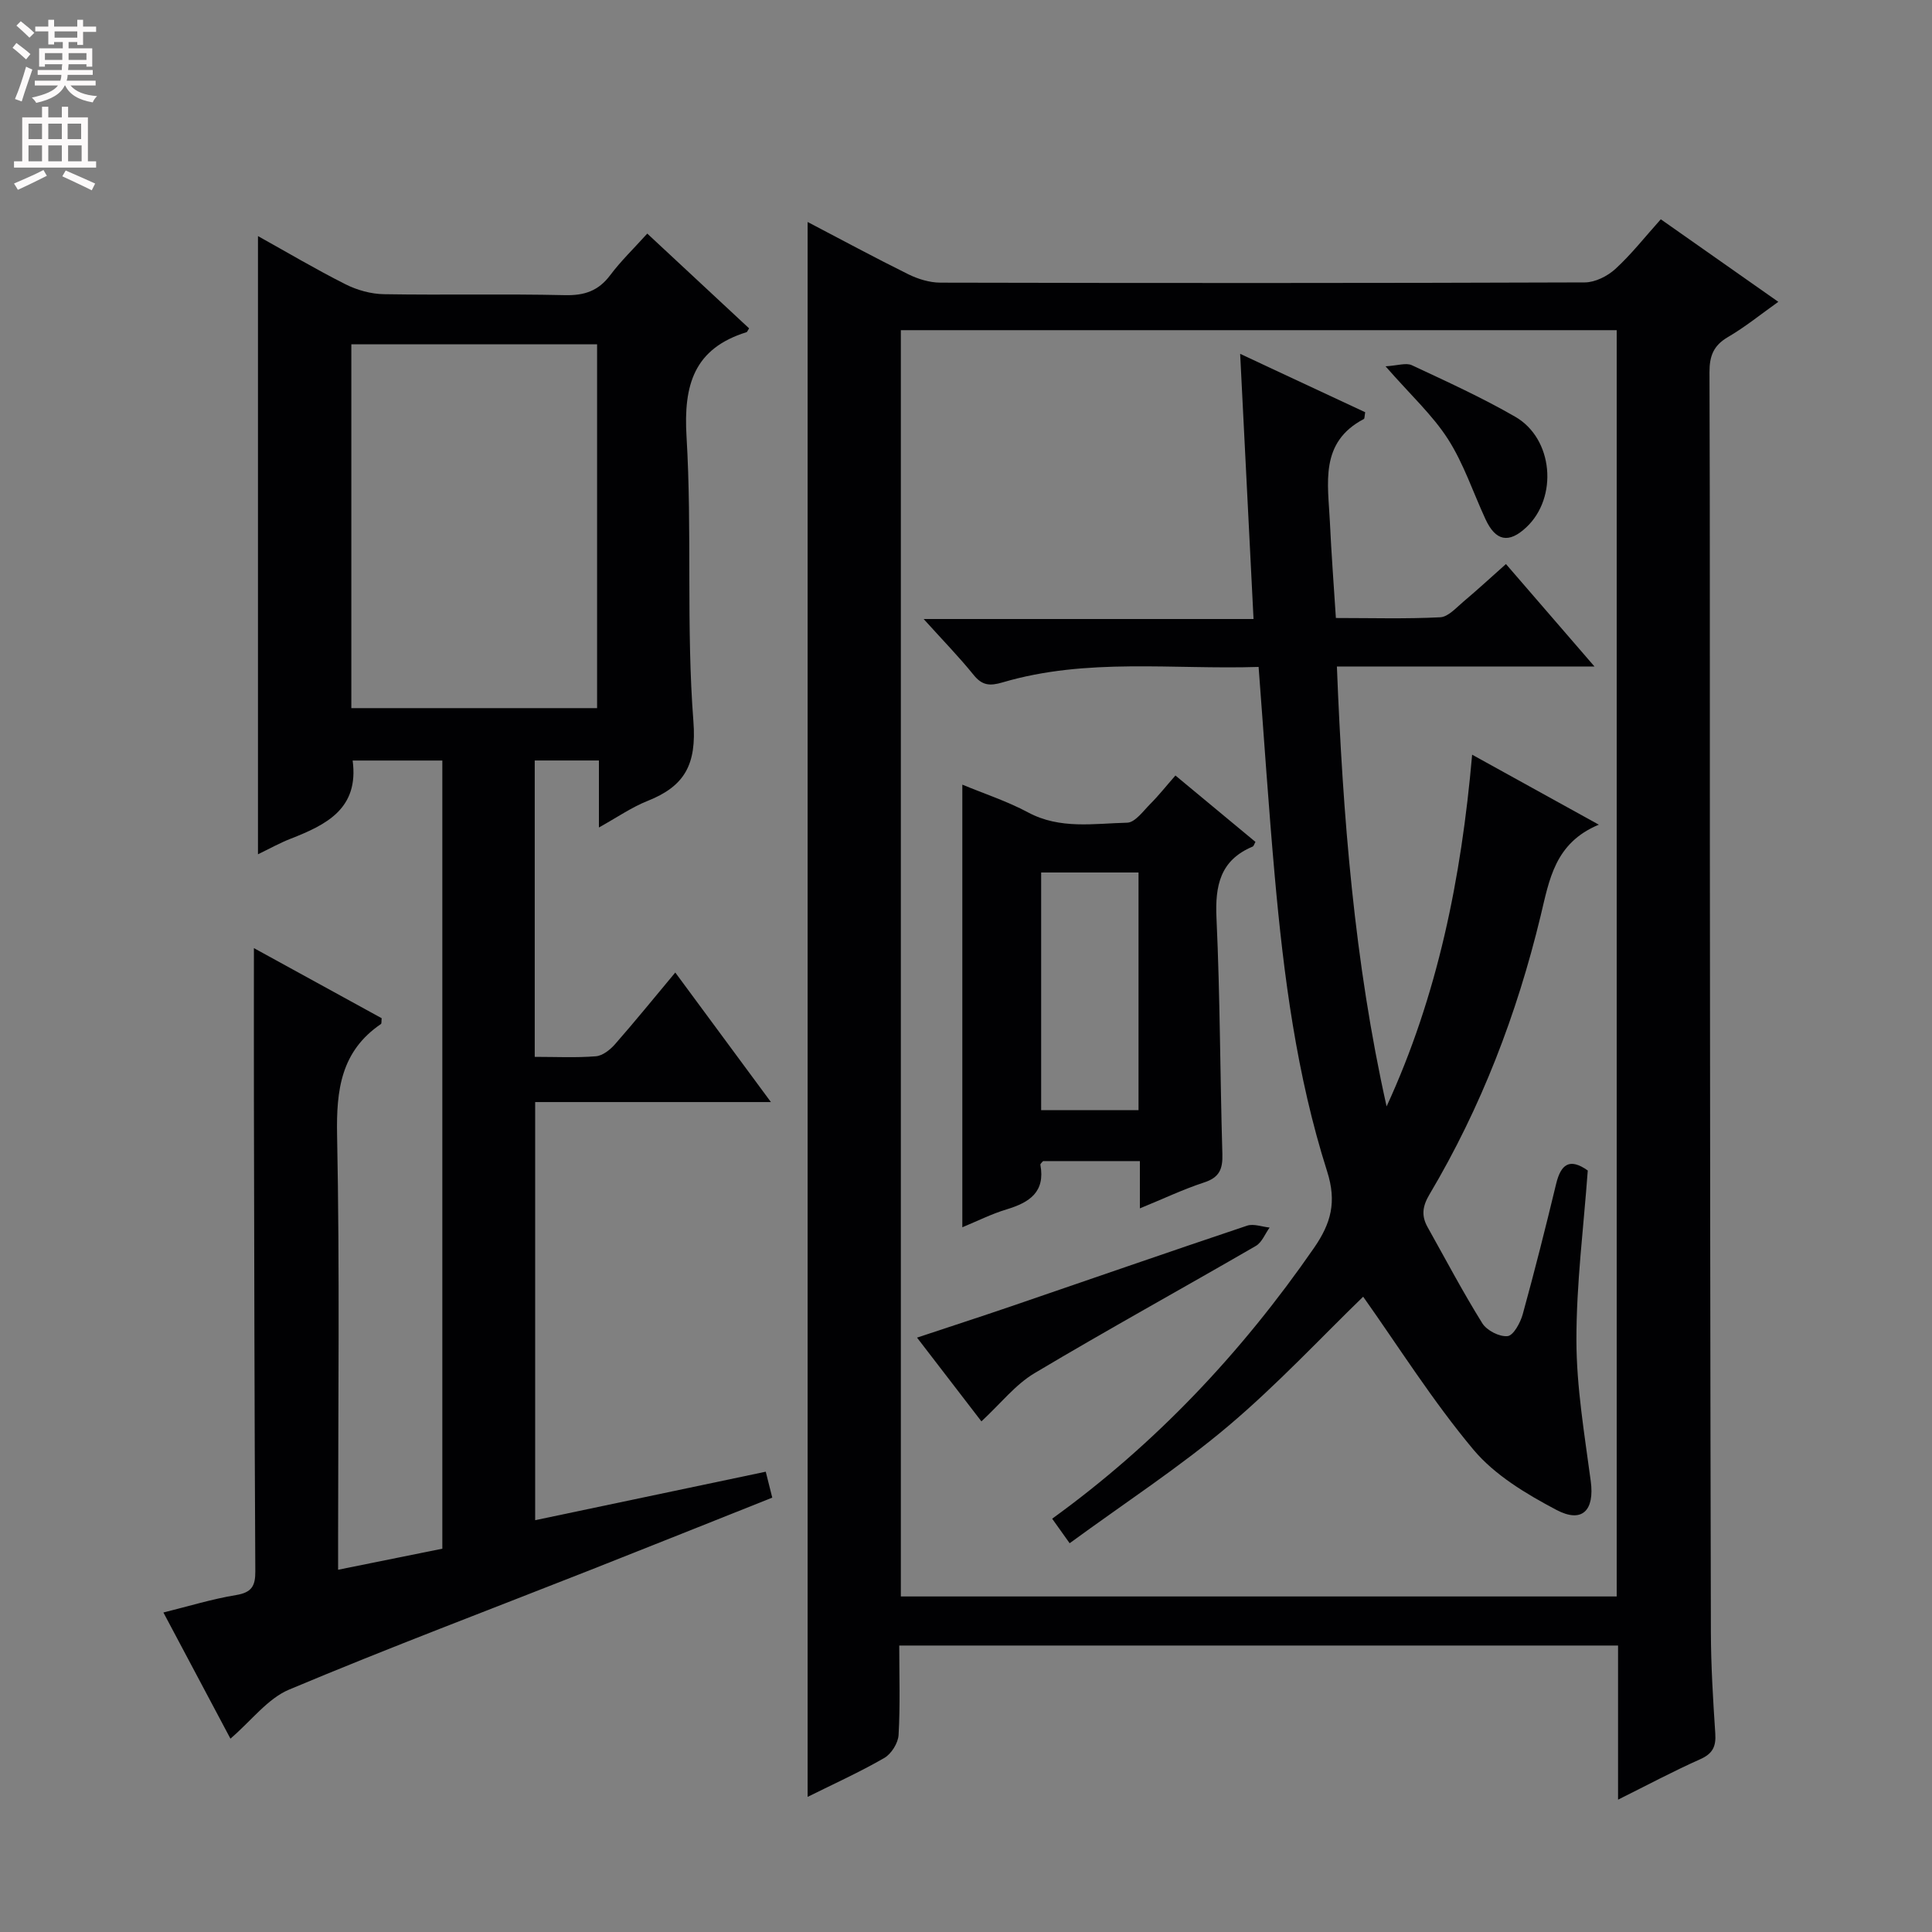 <svg enable-background="new 0 0 400 400" viewBox="0 0 400 400" xmlns="http://www.w3.org/2000/svg"><rect x="0" y="0" width="400" height="400" fill="#808080" stroke="none"/><g fill="#010103"><path d="m167.21 45.96c7.1 3.71 13.94 7.41 20.9 10.85 2 .98 4.37 1.7 6.57 1.71 44.48.1 88.97.11 133.45-.05 2.14-.01 4.69-1.3 6.32-2.79 3.29-3.01 6.07-6.57 9.4-10.28 8.11 5.7 16.1 11.31 24.33 17.09-3.63 2.58-6.87 5.22-10.44 7.3-2.99 1.75-3.82 3.93-3.81 7.28.12 32.65.05 65.31.08 97.96.04 54.31.08 108.63.21 162.94.02 6.98.45 13.96.91 20.93.18 2.69-.53 4.18-3.12 5.33-5.53 2.46-10.88 5.32-17.01 8.37 0-11.13 0-21.38 0-31.91-49.68 0-98.92 0-148.82 0 0 6.34.21 12.45-.14 18.53-.1 1.67-1.5 3.91-2.96 4.75-5.12 2.95-10.53 5.4-15.87 8.05 0-108.69 0-217.03 0-326.06zm19.3 22.4v262.17h148.21c0-87.53 0-174.77 0-262.17-49.53 0-98.76 0-148.21 0z"/><path d="m70 325c7.6-1.53 14.43-2.91 21.58-4.36 0-54.3 0-108.55 0-163.18-6.14 0-12.34 0-18.57 0 1.34 9.96-5.43 13.29-12.84 16.19-2.28.89-4.43 2.1-6.76 3.22 0-42.69 0-85.04 0-127.99 6.03 3.35 11.97 6.88 18.13 9.98 2.4 1.21 5.28 2.01 7.95 2.05 12.5.21 25-.09 37.49.2 4.05.09 6.92-.89 9.36-4.14 2.17-2.9 4.82-5.45 7.67-8.61 7.17 6.67 14.16 13.18 21.08 19.62-.35.56-.41.76-.51.79-10.89 3.38-13.09 10.9-12.44 21.66 1.17 19.59-.09 39.35 1.42 58.9.69 8.98-1.8 13.43-9.48 16.49-3.32 1.32-6.33 3.42-10.08 5.5 0-4.98 0-9.24 0-13.87-4.58 0-8.79 0-13.29 0v61.36c4.43 0 8.56.21 12.66-.12 1.39-.11 2.95-1.34 3.95-2.48 4.14-4.72 8.1-9.6 12.49-14.86 6.59 8.92 12.87 17.43 19.8 26.82-16.75 0-32.58 0-48.81 0v86.57c16.13-3.39 31.8-6.69 47.74-10.04.48 1.9.86 3.44 1.35 5.37-12.57 5-25.03 10-37.51 14.92-20.86 8.23-41.85 16.14-62.52 24.82-4.45 1.87-7.78 6.41-12.15 10.16-4.38-8.24-8.93-16.79-13.88-26.12 5.29-1.31 10.11-2.8 15.05-3.61 3.2-.53 4-1.84 3.98-4.91-.18-32.49-.22-64.99-.29-97.48-.02-10.44 0-20.88 0-31.55 8.22 4.51 17.39 9.54 26.45 14.51-.07.64.01 1.09-.15 1.2-8.26 5.63-9.26 13.62-9.08 22.99.56 28 .21 56 .21 84zm2.74-178.39h50.88c0-25.29 0-50.19 0-75.32-17.05 0-33.8 0-50.88 0z"/><path d="m331.02 170.74c-9.14 3.8-10.24 11.39-12.06 18.92-4.89 20.28-12.31 39.63-22.99 57.61-1.48 2.49-1.72 4.44-.4 6.8 3.73 6.66 7.29 13.42 11.32 19.89.93 1.5 3.56 2.85 5.24 2.67 1.21-.13 2.64-2.76 3.13-4.51 2.47-8.96 4.74-17.97 6.92-27.01.98-4.05 2.78-5.45 6.55-2.77-.85 11.7-2.37 23.44-2.35 35.18.02 9.72 1.68 19.46 2.97 29.15.8 5.99-1.73 8.79-7.13 5.93-6.22-3.29-12.73-7.18-17.15-12.45-8.47-10.12-15.55-21.4-22.84-31.68-8.64 8.36-17.77 18.19-27.94 26.78-10.13 8.55-21.32 15.84-32.83 24.26-1.42-2-2.45-3.44-3.62-5.08 21.41-15.48 39.21-34.38 54.21-56.06 3.54-5.12 4.73-9.51 2.72-15.84-6.32-19.85-9-40.48-10.85-61.18-1.27-14.21-2.21-28.45-3.34-43.27-17.76.57-35.59-1.94-53 3.2-2.62.77-4.21.68-6-1.54-3.02-3.74-6.39-7.19-10.35-11.58h68.3c-.93-18.36-1.82-36.05-2.77-54.9 9.17 4.28 17.58 8.21 25.89 12.09-.15.81-.11 1.31-.28 1.4-9.24 4.84-7.4 13.36-7.03 21.33.3 6.45.79 12.89 1.24 19.87 7.4 0 14.52.21 21.6-.15 1.66-.08 3.31-1.98 4.8-3.23 2.91-2.45 5.71-5.03 8.81-7.79 5.96 6.9 11.78 13.63 18.33 21.21-18.31 0-35.53 0-53.33 0 1.22 30.96 3.61 61.21 10.29 91.08 10.55-22.9 15.46-47.1 17.71-72.82 8.79 4.86 16.85 9.31 26.23 14.49z"/><path d="m236 250.18c0-3.56 0-6.51 0-9.79-6.88 0-13.46 0-20.04 0-.2.26-.6.55-.56.76 1.05 5.65-2.27 7.81-6.97 9.23-3.13.94-6.09 2.44-9.19 3.71 0-30.64 0-60.82 0-91.64 4.6 1.91 9.3 3.44 13.59 5.74 6.64 3.57 13.66 2.3 20.54 2.14 1.63-.04 3.32-2.41 4.79-3.89 1.75-1.75 3.29-3.71 5.2-5.88 5.67 4.71 11.13 9.24 16.57 13.75-.26.44-.35.87-.59.97-6.73 2.82-7.79 8.08-7.48 14.81.75 16.28.74 32.58 1.22 48.87.09 3.12-.64 4.84-3.8 5.86-4.36 1.43-8.54 3.43-13.28 5.36zm-.28-20.33c0-16.72 0-32.94 0-49.21-6.96 0-13.63 0-20.16 0v49.21z"/><path d="m203.19 294.28c-4.14-5.39-8.54-11.11-13.33-17.34 6.85-2.28 13.12-4.31 19.36-6.44 16.33-5.58 32.62-11.26 48.98-16.74 1.36-.45 3.1.24 4.66.39-.94 1.3-1.59 3.08-2.86 3.81-15.24 8.83-30.68 17.32-45.81 26.34-3.96 2.36-6.99 6.26-11 9.98z"/><path d="m286.86 75.84c2.51-.15 4.26-.78 5.44-.23 7.23 3.38 14.52 6.7 21.42 10.68 7.88 4.54 8.88 16.69 2.3 22.87-3.64 3.42-6.37 2.89-8.48-1.7-2.56-5.54-4.5-11.47-7.76-16.56-3.19-4.97-7.71-9.1-12.92-15.06z"/></g><path d="m2.6 9.9.8-1c.9.7 1.9 1.4 2.9 2.3l-.9 1.1c-1.1-1-2-1.8-2.8-2.4zm.5 10.6c.9-2.1 1.6-4.3 2.3-6.7.4.2.8.4 1.3.6-.7 2.1-1.5 4.3-2.2 6.6zm.3-15.2.9-.9c1 .8 2 1.6 2.8 2.4l-1 1c-.9-.9-1.8-1.7-2.7-2.5zm12.6-1.2h1.2v1.4h2.7v1.1h-2.7v2.7h-1.2v-.6h-1.8v1.3h4.9v3.8h-1.2v-.5h-3.7c0 .4-.1.9-.1 1.2h5.1v1h-5.2c0 .5-.1.9-.2 1.2h6v1h-5.2c1.1 1.3 2.9 2 5.5 2.2-.4.4-.7.8-.9 1.3-2.9-.5-4.8-1.6-5.7-3.5h-.1c-.8 1.7-2.7 2.9-5.9 3.6-.2-.4-.6-.8-.9-1.1 2.8-.6 4.6-1.4 5.4-2.5h-4.8v-1h5.3c.1-.3.2-.7.2-1.2h-4.9v-1h5c0-.4 0-.8.1-1.2h-3.6v.5h-1.2v-3.8h4.9v-1.3h-1.8v.5h-1.2v-2.7h-2.7v-1h2.7v-1.4h1.2v1.4h4.8zm-6.7 8.3h3.6c0-.4 0-.9 0-1.4h-3.6zm1.9-4.6h4.8v-1.3h-4.7v1.3zm6.7 3.2h-3.7v1.4h3.7z" fill="#fcfafa"/><path d="m8.7 22.1h1.3v2.2h2.8v-2.2h1.3v2.2h4.1v9.1h1.7v1.3h-17v-1.3h1.7v-9.1h4.1zm.3 13.1.7 1.2c-1.8.9-3.8 1.9-6 2.9-.2-.4-.5-.8-.8-1.3 2.3-1 4.4-1.9 6.1-2.8zm-3.1-6.4h2.8v-3.2h-2.8zm0 4.6h2.8v-3.3h-2.8zm4.1-4.6h2.8v-3.2h-2.8zm0 4.6h2.8v-3.3h-2.8zm3.6 1.9c2.1.9 4.1 1.8 6.1 2.7l-.7 1.4c-2.2-1.1-4.2-2-6.1-2.9zm3.2-9.7h-2.8v3.2h2.8zm-2.7 7.8h2.8v-3.3h-2.8z" fill="#fcfafa"/></svg>